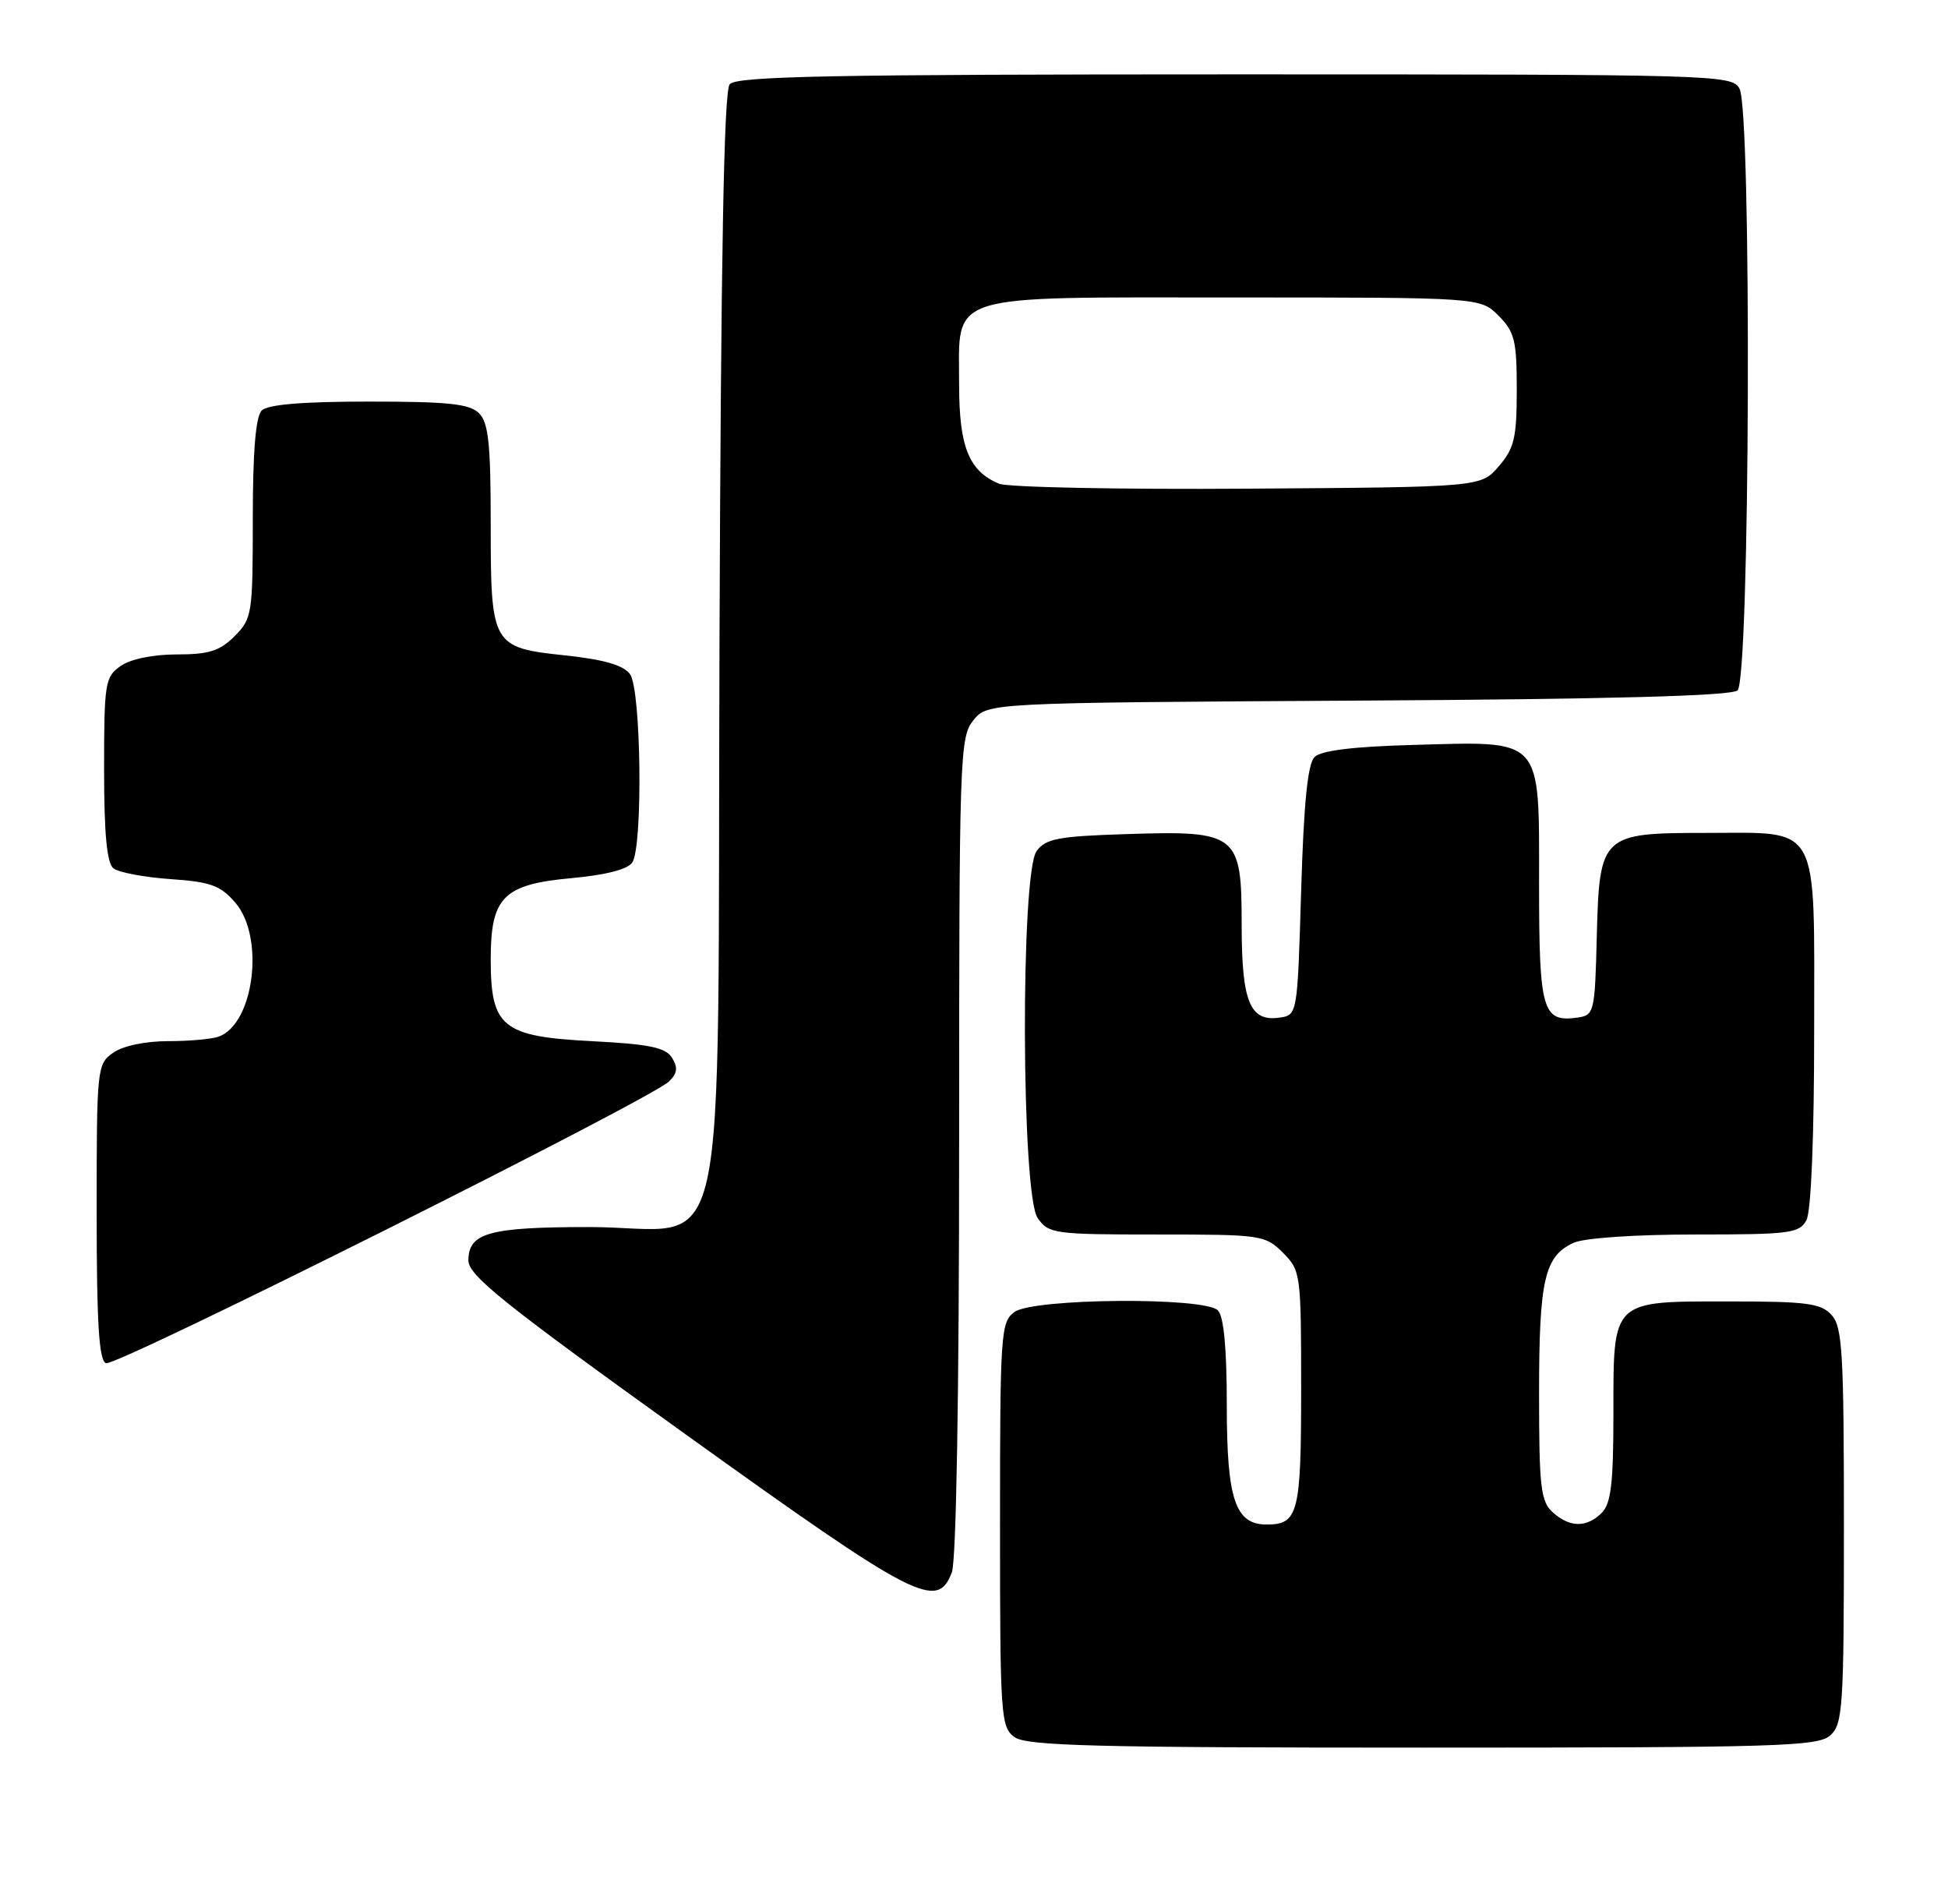 <?xml version="1.0" encoding="UTF-8" standalone="no"?>
<!DOCTYPE svg PUBLIC "-//W3C//DTD SVG 1.1//EN" "http://www.w3.org/Graphics/SVG/1.1/DTD/svg11.dtd" >
<svg xmlns="http://www.w3.org/2000/svg" xmlns:xlink="http://www.w3.org/1999/xlink" version="1.1" viewBox="0 0 262 256">
 <g >
 <path fill="currentColor"
d=" M 246.17 233.35 C 247.86 231.82 248.00 229.59 248.00 205.17 C 248.00 181.90 247.80 178.43 246.35 176.83 C 244.92 175.25 243.04 175.00 232.67 175.00 C 216.66 175.00 217.00 174.67 217.00 190.08 C 217.00 199.45 216.68 202.18 215.43 203.43 C 213.40 205.45 211.13 205.42 208.83 203.35 C 207.22 201.89 207.00 199.97 207.00 187.39 C 207.00 172.06 207.73 168.90 211.66 167.11 C 213.07 166.47 219.94 166.00 228.01 166.00 C 240.75 166.00 242.02 165.84 242.96 164.07 C 243.59 162.89 244.00 152.92 244.00 138.62 C 244.00 110.22 244.98 112.00 229.39 112.00 C 215.37 112.00 215.11 112.25 214.76 126.00 C 214.51 136.11 214.41 136.51 212.19 136.83 C 207.45 137.50 207.00 135.96 207.00 118.90 C 207.00 98.94 207.66 99.68 190.09 100.17 C 181.99 100.39 177.67 100.92 176.80 101.80 C 175.88 102.71 175.35 108.01 175.00 119.80 C 174.50 136.50 174.50 136.50 172.06 136.84 C 168.09 137.40 167.00 134.70 167.00 124.33 C 167.00 112.10 166.45 111.67 151.45 112.16 C 142.33 112.45 140.64 112.77 139.42 114.44 C 137.24 117.43 137.36 160.64 139.56 163.78 C 141.04 165.90 141.76 166.00 155.60 166.00 C 169.65 166.00 170.17 166.07 172.55 168.45 C 174.94 170.85 175.00 171.26 175.00 186.75 C 175.00 203.49 174.62 205.00 170.36 205.00 C 166.13 205.00 165.00 201.61 165.00 188.98 C 165.00 181.31 164.60 177.00 163.80 176.20 C 161.98 174.38 138.98 174.57 136.44 176.42 C 134.60 177.76 134.50 179.27 134.50 205.00 C 134.50 230.73 134.60 232.24 136.44 233.58 C 138.06 234.76 147.18 235.00 191.36 235.00 C 239.26 235.00 244.52 234.84 246.17 233.35 Z  M 128.02 211.43 C 128.62 209.88 129.00 187.25 129.00 154.05 C 129.00 101.56 129.08 99.12 130.91 96.86 C 132.82 94.50 132.82 94.50 182.60 94.21 C 216.55 94.02 232.80 93.58 233.69 92.84 C 235.37 91.45 235.62 15.03 233.96 11.93 C 232.96 10.05 231.15 10.00 166.09 10.00 C 111.70 10.00 99.04 10.25 98.14 11.33 C 97.36 12.27 96.96 34.43 96.77 86.25 C 96.45 174.16 98.48 165.00 79.26 165.00 C 65.80 165.00 63.00 165.77 63.00 169.49 C 63.00 171.51 67.77 175.33 92.25 192.90 C 123.22 215.13 126.06 216.60 128.02 211.43 Z  M 89.98 145.42 C 91.11 144.32 91.20 143.54 90.38 142.23 C 89.51 140.85 87.34 140.40 79.55 140.00 C 67.55 139.38 66.00 138.12 66.00 129.00 C 66.00 120.62 67.69 118.92 76.88 118.08 C 81.54 117.65 84.46 116.89 85.05 115.96 C 86.49 113.68 86.23 92.70 84.74 90.66 C 83.85 89.45 81.26 88.69 76.10 88.14 C 66.13 87.08 66.00 86.85 66.00 70.38 C 66.00 59.68 65.70 56.84 64.43 55.57 C 63.16 54.30 60.32 54.00 49.63 54.00 C 40.67 54.00 36.01 54.39 35.20 55.20 C 34.39 56.01 34.00 60.70 34.00 69.75 C 34.00 82.58 33.91 83.18 31.55 85.55 C 29.55 87.54 28.09 88.00 23.77 88.00 C 20.57 88.00 17.56 88.62 16.22 89.56 C 14.13 91.02 14.00 91.84 14.00 103.43 C 14.00 112.09 14.37 116.05 15.25 116.76 C 15.94 117.31 19.38 117.96 22.90 118.21 C 28.34 118.58 29.65 119.06 31.65 121.38 C 35.62 125.99 34.20 137.56 29.46 139.38 C 28.56 139.72 25.50 140.00 22.64 140.00 C 19.56 140.00 16.54 140.63 15.22 141.56 C 13.05 143.08 13.00 143.58 13.00 162.97 C 13.00 177.94 13.31 182.95 14.25 183.31 C 15.60 183.82 87.53 147.83 89.98 145.42 Z  M 134.36 65.04 C 130.32 63.35 129.00 60.10 129.00 51.78 C 129.00 39.25 126.65 40.00 166.05 40.00 C 199.09 40.00 199.09 40.00 201.55 42.45 C 203.71 44.62 204.00 45.78 204.00 52.40 C 204.00 58.87 203.67 60.27 201.59 62.69 C 199.18 65.50 199.18 65.50 167.84 65.71 C 150.60 65.83 135.54 65.53 134.36 65.04 Z "/>
</g>
</svg>